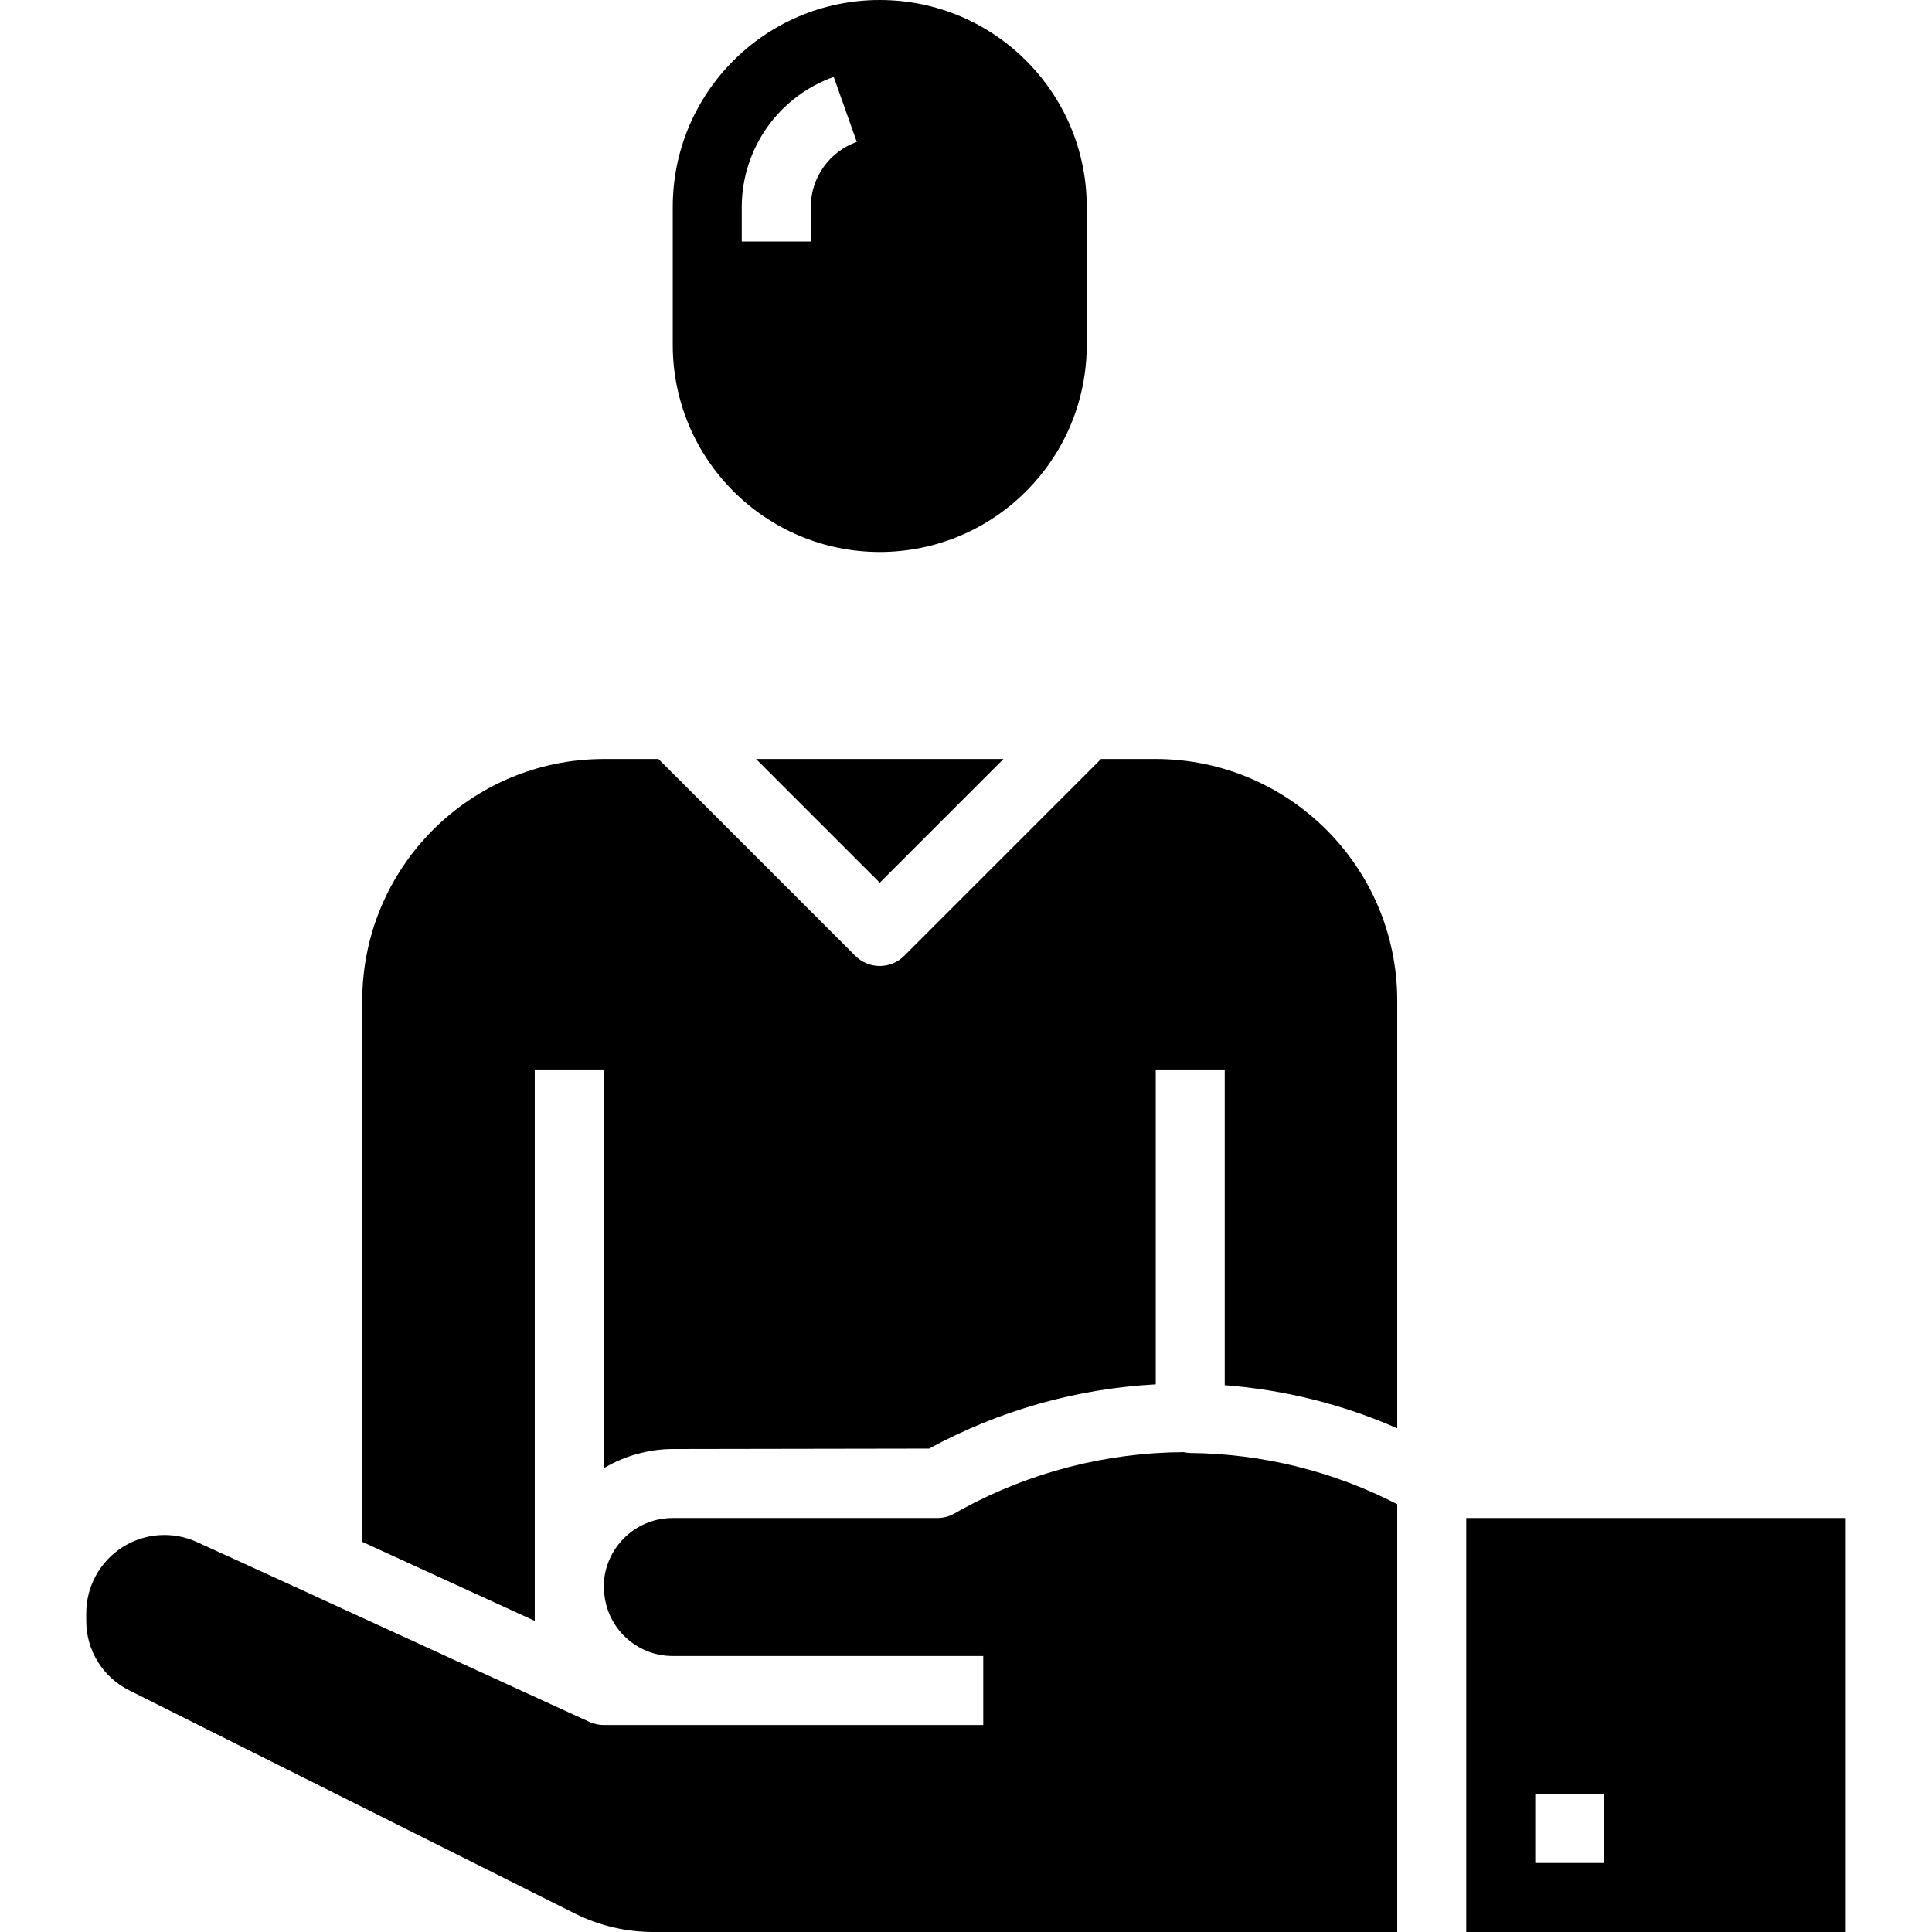 <svg height="448pt" viewBox="-20 0 448 448" width="448pt" xmlns="http://www.w3.org/2000/svg"><path d="m248 176h-12.688l-45.656 45.656c-3.125 3.121-8.188 3.121-11.312 0l-45.656-45.656h-12.688c-30.914.035-55.965 25.086-56 56v125.527l40 18.328v-127.855h16v92.449c4.844-2.879 10.367-4.418 16-4.449l59.449-.098c16.191-8.812 34.145-13.898 52.551-14.895v-73.008h16v73.207c13.801 1.055 27.324 4.434 40 9.992v-99.199c-.035-30.914-25.086-55.965-56-56zm0 0"/><path d="m254.465 336.727c-17.914.094-35.523 4.617-51.266 13.168l-1.918 1.082c-1.199.672-2.547 1.023-3.922 1.023h-61.359c-8.809 0-15.961 7.121-16 15.93.039.262.062.531.07.797.352 8.543 7.383 15.285 15.93 15.273h72v16h-88c-1.152 0-2.293-.246-3.344-.727l-63.512-29.121-.719-.352-3.938-1.801h-.488v-.223l-22.289-10.176c-5.613-2.59-12.16-2.133-17.363 1.203-5.207 3.336-8.352 9.094-8.348 15.273v1.762c-.02 6.863 3.875 13.133 10.031 16.16l103.395 51.777c5.574 2.758 11.711 4.203 17.934 4.223h172.641v-99.199c-14.871-7.664-31.336-11.734-48.062-11.879-.496-.02-.988-.086-1.473-.195zm0 0"/><path d="m184 204.688 28.688-28.688h-57.375zm0 0"/><path d="m320 352v96h88v-96zm32 80h-16v-16h16zm0 0"/><path d="m184 128c26.5-.027 47.973-21.5 48-48v-32c0-26.508-21.492-48-48-48s-48 21.492-48 48v32c.027 26.5 21.5 47.973 48 48zm-32-80c.02-13.555 8.559-25.629 21.328-30.168l5.344 15.078c-6.387 2.273-10.656 8.312-10.672 15.09v8h-16zm0 0"/></svg>